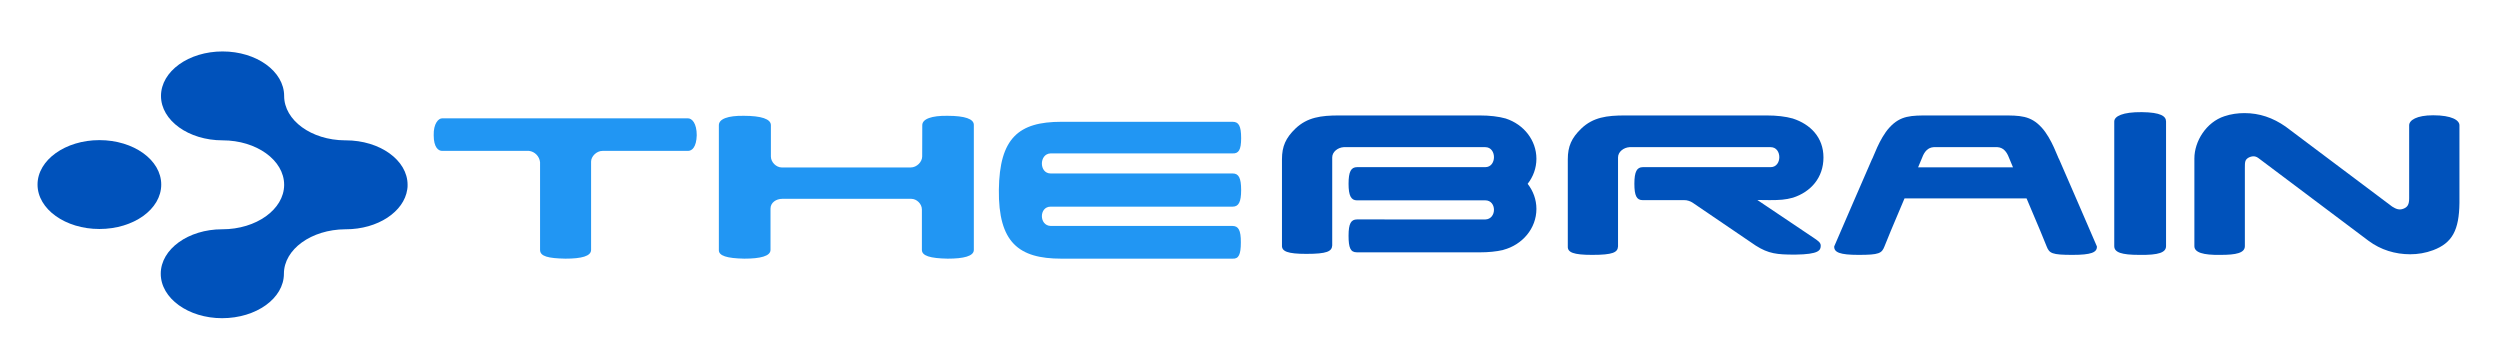 <?xml version="1.0" encoding="UTF-8" standalone="no"?>
<!DOCTYPE svg PUBLIC "-//W3C//DTD SVG 1.1//EN" "http://www.w3.org/Graphics/SVG/1.1/DTD/svg11.dtd">
<svg width="100%" height="100%" viewBox="0 0 5600 800" version="1.1" xmlns="http://www.w3.org/2000/svg" xmlns:xlink="http://www.w3.org/1999/xlink" xml:space="preserve" xmlns:serif="http://www.serif.com/" style="fill-rule:evenodd;clip-rule:evenodd;stroke-linejoin:round;stroke-miterlimit:2;">
    <g id="Better-Crop" transform="matrix(1,0,0,0.765,0,-7370.28)">
        <g transform="matrix(0.975,0,0,0.506,0,4757.38)">
            <rect x="0" y="9628.69" width="5745.6" height="2065.83" style="fill:none;"/>
        </g>
        <g id="Main" transform="matrix(1.531,0,0,2,-781.86,-542.216)">
            <g transform="matrix(1.437,0,0,1.437,-68.996,-2146.46)">
                <g transform="matrix(0.945,0,0,0.945,355.104,193.364)">
                    <path d="M1388.33,5327.96C1388.33,5340.74 1385.67,5345.81 1379.21,5345.81L1183.07,5345.81C1170.51,5345.81 1170.51,5366.21 1183.07,5366.61L1378.88,5366.61C1385.29,5366.61 1388.12,5370.94 1388.02,5384.34C1388.02,5397.51 1385.67,5402.25 1379.21,5401.88L1194.52,5401.88C1148.63,5401.88 1126.65,5384.34 1127.3,5327.61C1127.96,5271.89 1148.63,5254.33 1194.52,5254.33L1379.21,5254.33C1385.67,5254.33 1388.33,5258.72 1388.33,5271.89C1388.33,5284.72 1385.67,5288.77 1378.88,5288.4L1183.07,5288.4C1170.51,5288.77 1170.51,5310.03 1183.07,5310.03L1379.21,5310.03C1385.67,5310.03 1388.33,5314.77 1388.33,5327.96" style="fill:rgb(33,150,243);"/>
                </g>
                <g transform="matrix(0.945,0,0,0.945,355.104,193.364)">
                    <path d="M1044.37,5392.43L1044.37,5348.86C1044.37,5342.76 1038.73,5337.38 1032.94,5337.38L893.807,5337.38C887.415,5337.38 881.267,5341.45 881.267,5347.85L881.267,5392.43C881.267,5399.21 870.174,5401.88 852.986,5401.88C834.361,5401.51 825.277,5398.85 825.615,5392.43L825.615,5257.99C825.615,5251.27 835.365,5247.57 852.649,5247.88C871.179,5247.88 881.679,5251.27 881.679,5257.99L881.679,5291.78C881.679,5297.86 887.415,5303.57 893.459,5303.57L1032.23,5303.57C1039.03,5303.57 1044.68,5297.43 1044.68,5291.7L1044.78,5257.99C1044.78,5251.27 1054.87,5247.57 1072.11,5247.88C1090.69,5247.88 1100.33,5251.27 1100.33,5257.64L1100.33,5392.43C1100.33,5399.21 1089.35,5401.88 1072.11,5401.88C1053.21,5401.51 1044.37,5398.85 1044.37,5392.43" style="fill:rgb(33,150,243);"/>
                </g>
                <g transform="matrix(0.945,0,0,0.945,355.104,193.364)">
                    <path d="M527.51,5285.7C523.421,5285.7 518.382,5281.99 518.382,5268.83C518.076,5256.31 523.421,5250.59 527.51,5250.59L792.326,5250.59C796.698,5250.59 801.781,5255.99 801.781,5268.83C801.422,5281.66 796.698,5285.7 792.326,5285.7L700.183,5285.7C693.75,5285.7 687.949,5291.78 687.949,5297.19L687.949,5392.43C687.949,5399.21 677.617,5401.88 660.293,5401.88C641.72,5401.51 632.973,5399.45 632.973,5392.43L632.973,5297.86C632.265,5291.47 627.226,5286.4 621.077,5285.7L527.51,5285.7Z" style="fill:rgb(33,150,243);"/>
                </g>
            </g>
            <g transform="matrix(1,0,0,1,1489.43,-85.242)">
                <g transform="matrix(1.357,0,0,1.357,-1040.75,-1783.67)">
                    <path d="M2669.08,5251.27C2651.14,5251.27 2643.21,5256.66 2643.21,5262.08L2643.21,5340.93C2643.21,5347.68 2641.37,5350.42 2636.96,5352.1C2632.59,5353.79 2629.08,5352.46 2624.83,5349.73L2509.91,5263.41C2496.33,5253.95 2481.87,5248.92 2465.67,5248.92C2458.57,5248.92 2451.15,5249.89 2444.03,5252.3C2424.45,5258.67 2411.64,5279.29 2411.64,5297.86L2411.64,5392.43C2411.64,5399.21 2420.79,5402.23 2439.98,5401.88C2456.56,5401.88 2466.07,5399.87 2466.07,5392.43L2466.07,5308.26C2466.07,5301.52 2466.07,5299.17 2470.4,5296.76C2474.88,5294.75 2477.99,5295.31 2481.18,5297.82L2599.43,5386.7C2612.64,5396.53 2628.17,5401.22 2644.35,5401.22C2652.49,5401.22 2660.92,5399.87 2669.08,5396.81C2689.68,5389.03 2697.07,5375.23 2697.43,5345.81L2697.43,5262.08C2697.43,5256.66 2689.25,5251.27 2669.08,5251.27" style="fill:rgb(0,82,187);"/>
                </g>
                <g transform="matrix(1.357,0,0,1.357,-1040.75,-1783.67)">
                    <path d="M2381.09,5257.99C2381.09,5252.3 2375.43,5248.09 2354.95,5247.88C2334.35,5247.68 2325.25,5252.3 2325.25,5257.99L2325.25,5392.43C2325.25,5399.21 2333.02,5401.88 2352.29,5401.88C2373.48,5402.23 2381.09,5399.21 2381.09,5392.43L2381.09,5257.99Z" style="fill:rgb(0,82,187);"/>
                </g>
                <g transform="matrix(1.357,0,0,1.357,-1040.75,-1783.67)">
                    <path d="M2113.75,5307.43C2116.49,5301.03 2118.23,5296.72 2118.23,5296.72C2120.57,5290.41 2124.42,5286.03 2130.55,5285.67L2199.32,5285.67C2205.45,5286.03 2209.21,5290.41 2211.62,5296.73C2211.62,5296.73 2213.33,5301.04 2216.08,5307.43L2113.75,5307.43ZM2265.77,5298.66C2264.82,5298 2257.97,5276.44 2246.93,5264.45C2235.03,5251.44 2223.6,5251.45 2204.33,5251.45L2125.54,5251.45C2106.25,5251.45 2094.84,5251.41 2082.9,5264.45C2071.85,5276.42 2065.03,5297.99 2064.06,5298.65C2064.06,5298.65 2023.32,5392.41 2023.32,5392.73C2023,5399.17 2029.38,5401.88 2049.65,5401.88C2071.94,5401.88 2074.58,5400.15 2077.51,5392.73C2077.51,5392.22 2088.52,5365.77 2099.11,5340.95L2230.7,5340.95C2241.3,5365.77 2252.35,5392.23 2252.35,5392.75C2255.27,5400.17 2257.91,5401.88 2280.2,5401.88C2300.46,5401.88 2306.87,5399.21 2306.53,5392.75C2306.53,5392.43 2265.77,5298.66 2265.77,5298.66" style="fill:rgb(0,82,187);fill-rule:nonzero;"/>
                </g>
                <g transform="matrix(1.357,0,0,1.357,-1040.75,-1783.67)">
                    <path d="M2002.51,5384.4L1940.41,5342.65L1953.62,5342.8C1964.52,5342.8 1970.73,5342.43 1978.84,5340.16C1998.03,5333.95 2011.72,5318.68 2011.72,5296.76C2011.72,5274.97 1997.48,5260.9 1978.8,5254.82L1978.91,5254.82C1970.84,5252.54 1961.35,5251.45 1950.47,5251.45L1797.52,5251.45C1778.27,5251.45 1763.41,5253.38 1750.65,5265.56C1740.11,5275.7 1736.07,5284.82 1736.07,5298.66L1736.07,5392.75C1735.72,5399.21 1742.1,5401.88 1762.38,5401.88C1784.67,5401.88 1789.87,5399.21 1790.23,5392.75L1790.23,5296.73C1790.23,5290.59 1796.42,5286.05 1802.55,5285.67L1954.8,5285.67C1967.24,5285.67 1967.24,5307.23 1954.8,5307.23L1817.04,5307.23C1810.55,5307.23 1807.85,5312.02 1807.85,5325.19C1807.85,5337.98 1810.28,5342.8 1816.72,5342.82L1861.54,5342.82C1864.71,5342.65 1868.47,5344.15 1870.35,5345.37L1938.63,5391.82C1952.62,5400.75 1961.86,5401.54 1980.45,5401.59L1981.42,5401.59C2007.07,5401.28 2008.78,5396.87 2008.78,5391.82C2008.78,5388.44 2005.28,5386.41 2002.51,5384.4" style="fill:rgb(0,82,187);fill-rule:nonzero;"/>
                </g>
                <g transform="matrix(1.357,0,0,1.357,-1040.75,-1783.67)">
                    <path d="M1692.78,5325.23C1698.72,5317.66 1702.23,5308.31 1702.23,5298.19C1702.23,5278.09 1688.45,5261.06 1669.31,5254.82L1669.43,5254.82C1661.32,5252.54 1651.88,5251.45 1640.97,5251.45C1640.97,5251.45 1549.47,5251.5 1489.37,5251.45C1470.09,5251.45 1455.26,5253.4 1442.46,5265.56C1431.95,5275.7 1427.89,5284.82 1427.89,5298.66L1427.89,5391.68C1427.55,5398.12 1433.96,5400.8 1454.21,5400.8C1476.47,5400.8 1481.69,5398.12 1482.07,5391.68L1482.07,5296.73C1482.07,5290.59 1488.25,5286.05 1494.4,5285.67L1647.1,5285.67C1659.59,5285.67 1659.59,5307.23 1647.1,5307.23L1508.88,5307.23C1502.39,5307.23 1499.69,5312.02 1499.69,5325.19C1499.69,5337.98 1502.35,5343.04 1508.79,5343.06L1647.1,5343.04C1659.59,5343.04 1659.59,5363.33 1647.1,5363.67L1508.75,5363.63C1502.45,5363.72 1499.69,5367.87 1499.69,5381.17C1499.69,5394.32 1501.76,5399.11 1508.58,5399.11L1640.97,5399.14C1650.55,5399.14 1659,5398.32 1666.5,5396.57L1666.5,5396.47C1687.1,5391.06 1702.23,5373.37 1702.23,5352.3C1702.23,5342.17 1698.72,5332.84 1692.78,5325.23" style="fill:rgb(0,82,187);fill-rule:nonzero;"/>
                </g>
            </g>
            <g transform="matrix(1.758,0,0,1.758,257.618,-4003.38)">
                <path d="M226.669,5288.29C198.446,5288.29 175.193,5304.81 175.193,5325.29C175.193,5345.84 198.446,5362.3 226.669,5362.3C255.166,5362.3 278.143,5345.84 278.143,5325.29C278.143,5304.81 255.166,5288.29 226.669,5288.29" style="fill:rgb(0,82,187);"/>
            </g>
            <g transform="matrix(1.758,0,0,1.758,257.618,-4003.38)">
                <path d="M483.166,5325.49C483.166,5305.01 460.126,5288.47 431.707,5288.47L431.058,5288.47C403.03,5288.29 380.433,5271.75 380.433,5251.5C380.433,5230.98 357.424,5214.44 329.185,5214.44C300.946,5214.44 277.937,5230.98 277.937,5251.5C277.937,5271.96 300.946,5288.47 329.185,5288.47C357.424,5288.47 380.433,5305.01 380.433,5325.49L380.433,5325.74C380.237,5346.01 357.228,5362.54 328.99,5362.54L328.763,5362.54C300.752,5362.54 277.737,5379.05 277.737,5399.56C277.737,5420.05 300.752,5436.58 328.763,5436.58C357.228,5436.58 380.237,5420.05 380.237,5399.56C380.237,5379.25 403.03,5362.74 431.269,5362.54L431.707,5362.54C458.43,5362.54 480.218,5347.91 482.901,5329.3C483.166,5328.02 483.166,5326.76 483.166,5325.49" style="fill:rgb(0,82,187);"/>
            </g>
        </g>
    </g>
</svg>
